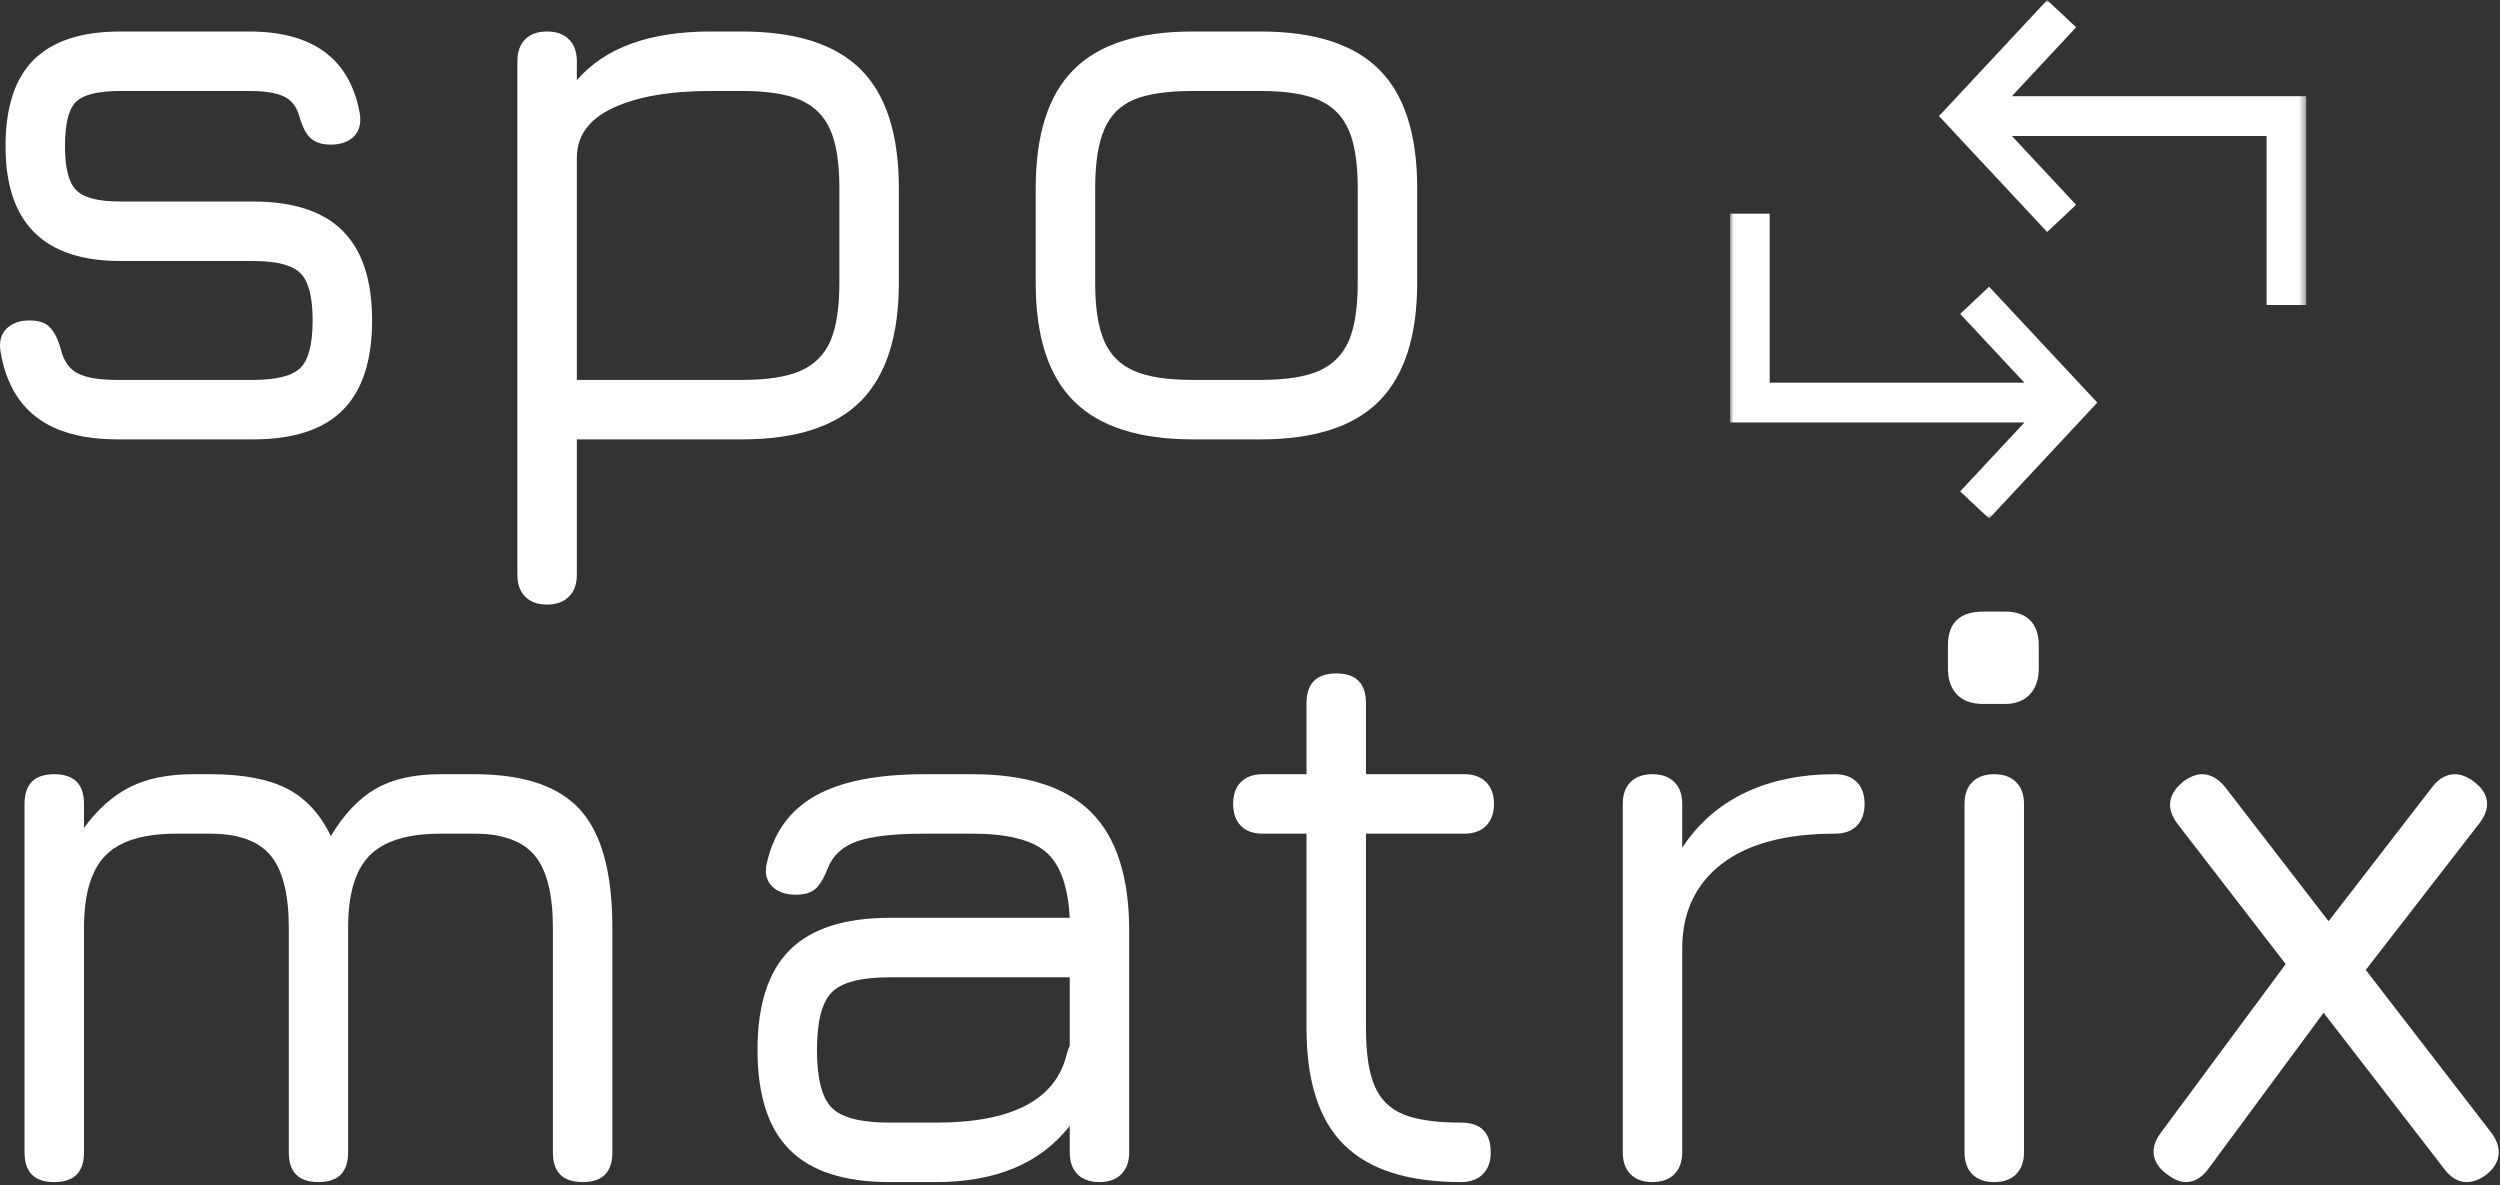 <svg width="367" height="174" viewBox="0 0 367 174" fill="none" xmlns="http://www.w3.org/2000/svg">
<rect x="0" y="0" width="367" height="174" fill="#333333" stroke="none"/>
<mask id="mask0_162_1778" style="mask-type:luminance" maskUnits="userSpaceOnUse" x="253" y="0" width="86" height="77">
<path d="M253.966 0H338.56V76.135H253.966V0Z" fill="white"/>
</mask>
<g mask="url(#mask0_162_1778)">
<path d="M291.997 42.083L307.883 59.099L292.002 76.13L287.752 72.135L297.185 62.021H253.971V31.37H259.789V56.177H297.179L287.752 46.078L291.997 42.083ZM295.341 14.12L304.773 4.005L300.523 0.01L284.643 17.042L300.523 34.057L304.768 30.062L295.346 19.964H332.737V44.771H338.554V14.12H295.341Z" fill="white"/>
</g>
<path d="M69.665 113.654C76.842 113.654 82.009 115.394 85.165 118.863C88.316 122.337 89.894 128.113 89.894 136.196V169.175C89.894 172.081 88.441 173.529 85.54 173.529C82.624 173.529 81.165 172.081 81.165 169.175V136.196C81.165 131.269 80.275 127.732 78.499 125.592C76.717 123.456 73.775 122.383 69.665 122.383H64.686C59.837 122.383 56.358 123.456 54.249 125.592C52.15 127.732 51.103 131.269 51.103 136.196V169.175C51.103 172.081 49.65 173.529 46.749 173.529C43.842 173.529 42.395 172.081 42.395 169.175V136.196C42.395 131.269 41.504 127.732 39.728 125.592C37.947 123.456 34.999 122.383 30.874 122.383H25.895C21.046 122.383 17.572 123.456 15.478 125.592C13.379 127.732 12.332 131.269 12.332 136.196V169.175C12.332 172.081 10.874 173.529 7.957 173.529C5.051 173.529 3.603 172.081 3.603 169.175V118.008C3.603 115.107 5.051 113.654 7.957 113.654C10.874 113.654 12.332 115.107 12.332 118.008V121.529C14.342 118.779 16.603 116.779 19.103 115.529C21.613 114.279 24.691 113.654 28.332 113.654H30.874C35.634 113.654 39.395 114.363 42.145 115.779C44.895 117.196 47.03 119.519 48.561 122.738C50.504 119.519 52.707 117.196 55.165 115.779C57.634 114.363 60.811 113.654 64.686 113.654H69.665Z" fill="white"/>
<path d="M142.724 113.654C150.641 113.654 156.459 115.519 160.183 119.238C163.901 122.946 165.766 128.758 165.766 136.675V169.175C165.766 170.54 165.375 171.607 164.599 172.383C163.834 173.149 162.766 173.529 161.391 173.529C160.016 173.529 158.943 173.149 158.183 172.383C157.417 171.607 157.037 170.54 157.037 169.175V165.279C152.745 170.779 146.193 173.529 137.391 173.529H130.599C123.974 173.529 119.084 171.956 115.933 168.8C112.776 165.649 111.203 160.758 111.203 154.133C111.203 147.508 112.776 142.623 115.933 139.467C119.084 136.316 123.974 134.738 130.599 134.738H157.037C156.787 130.061 155.61 126.831 153.516 125.05C151.417 123.274 147.818 122.383 142.724 122.383H135.703C131.172 122.383 127.854 122.769 125.745 123.529C123.646 124.295 122.235 125.607 121.516 127.467C120.943 128.925 120.334 129.941 119.683 130.508C119.042 131.066 118.078 131.342 116.787 131.342C115.495 131.342 114.443 131.024 113.641 130.383C112.834 129.732 112.433 128.883 112.433 127.842C112.433 127.441 112.464 127.113 112.537 126.863C113.505 122.337 115.87 119.003 119.62 116.863C123.38 114.727 128.745 113.654 135.703 113.654H142.724ZM156.537 154.988C156.703 154.337 156.87 153.852 157.037 153.529V143.467H130.599C126.401 143.467 123.578 144.196 122.12 145.654C120.662 147.113 119.933 149.941 119.933 154.133C119.933 158.342 120.662 161.175 122.12 162.633C123.578 164.081 126.401 164.8 130.599 164.8H137.391C148.459 164.8 154.839 161.529 156.537 154.988Z" fill="white"/>
<path d="M214.463 164.8C217.379 164.8 218.838 166.258 218.838 169.175C218.838 170.54 218.447 171.607 217.671 172.383C216.905 173.149 215.838 173.529 214.463 173.529C206.713 173.529 200.994 171.712 197.317 168.071C193.635 164.435 191.796 158.738 191.796 150.988V122.383H185.379C184.004 122.383 182.931 122.003 182.171 121.238C181.405 120.462 181.025 119.383 181.025 118.008C181.025 116.633 181.405 115.566 182.171 114.8C182.931 114.04 184.004 113.654 185.379 113.654H191.796V103.238C191.796 100.321 193.254 98.862 196.171 98.862C199.072 98.862 200.525 100.321 200.525 103.238V113.654H214.963C216.322 113.654 217.385 114.04 218.15 114.8C218.926 115.566 219.317 116.633 219.317 118.008C219.317 119.383 218.926 120.462 218.15 121.238C217.385 122.003 216.322 122.383 214.963 122.383H200.525V150.988C200.525 154.628 200.947 157.441 201.796 159.425C202.64 161.399 204.051 162.79 206.025 163.592C208.01 164.399 210.822 164.8 214.463 164.8Z" fill="white"/>
<path d="M269.368 113.654C270.743 113.654 271.81 114.04 272.576 114.8C273.336 115.566 273.722 116.633 273.722 118.008C273.722 119.383 273.336 120.462 272.576 121.238C271.81 122.003 270.743 122.383 269.368 122.383C262.086 122.383 256.534 123.878 252.701 126.863C248.868 129.852 246.951 133.977 246.951 139.238V169.175C246.951 170.54 246.56 171.607 245.784 172.383C245.019 173.149 243.951 173.529 242.576 173.529C241.201 173.529 240.128 173.149 239.368 172.383C238.602 171.607 238.222 170.54 238.222 169.175V118.008C238.222 116.633 238.602 115.566 239.368 114.8C240.128 114.04 241.201 113.654 242.576 113.654C243.951 113.654 245.019 114.04 245.784 114.8C246.56 115.566 246.951 116.633 246.951 118.008V124.446C249.284 120.894 252.347 118.206 256.138 116.383C259.94 114.566 264.352 113.654 269.368 113.654Z" fill="white"/>
<path d="M292.747 173.529C291.372 173.529 290.3 173.149 289.539 172.383C288.774 171.607 288.393 170.54 288.393 169.175V118.008C288.393 116.633 288.774 115.566 289.539 114.8C290.3 114.04 291.372 113.654 292.747 113.654C294.122 113.654 295.19 114.04 295.956 114.8C296.732 115.566 297.122 116.633 297.122 118.008V169.175C297.122 170.54 296.732 171.607 295.956 172.383C295.19 173.149 294.122 173.529 292.747 173.529ZM291.164 103.342C289.466 103.342 288.175 102.883 287.289 101.967C286.399 101.04 285.956 99.758 285.956 98.133V94.738C285.956 91.436 287.69 89.779 291.164 89.779H294.331C295.94 89.779 297.169 90.206 298.018 91.05C298.862 91.899 299.289 93.128 299.289 94.738V98.133C299.289 99.758 298.841 101.04 297.956 101.967C297.065 102.883 295.857 103.342 294.331 103.342H291.164Z" fill="white"/>
<path d="M365.709 166.258C366.443 167.232 366.813 168.206 366.813 169.175C366.813 170.383 366.198 171.477 364.98 172.446C364.021 173.17 363.052 173.529 362.084 173.529C360.86 173.529 359.771 172.883 358.813 171.592L341.105 148.675L324.271 171.467C323.297 172.842 322.167 173.529 320.875 173.529C320.052 173.529 319.167 173.17 318.209 172.446C316.834 171.477 316.146 170.342 316.146 169.05C316.146 168.165 316.506 167.232 317.23 166.258L335.542 141.529L319.646 120.925C318.922 119.956 318.563 119.024 318.563 118.133C318.563 116.925 319.209 115.795 320.5 114.738C321.469 114.019 322.401 113.654 323.292 113.654C324.5 113.654 325.631 114.3 326.688 115.592L341.834 135.238L357.105 115.467C358.073 114.258 359.167 113.654 360.375 113.654C361.261 113.654 362.193 114.019 363.167 114.738C364.459 115.712 365.105 116.8 365.105 118.008C365.105 118.899 364.74 119.831 364.021 120.8L347.292 142.383L365.709 166.258Z" fill="white"/>
<path d="M17.29 64.5C12.207 64.5 8.249 63.432 5.415 61.292C2.582 59.157 0.801 55.938 0.082 51.646C-0.158 50.203 0.129 49.078 0.936 48.271C1.738 47.453 2.874 47.042 4.332 47.042C5.707 47.042 6.712 47.391 7.353 48.084C8.004 48.766 8.53 49.834 8.936 51.292C9.337 52.99 10.165 54.162 11.415 54.813C12.665 55.453 14.624 55.771 17.29 55.771H37.165C40.566 55.771 42.874 55.188 44.082 54.021C45.29 52.844 45.894 50.516 45.894 47.042C45.894 43.573 45.29 41.25 44.082 40.084C42.874 38.907 40.566 38.313 37.165 38.313H17.665C6.426 38.313 0.811 32.703 0.811 21.479C0.811 15.745 2.196 11.5 4.978 8.75C7.769 6 11.999 4.625 17.665 4.625H36.561C45.936 4.625 51.353 8.625 52.811 16.625C53.045 18.084 52.759 19.219 51.957 20.021C51.15 20.828 50.019 21.229 48.561 21.229C47.269 21.229 46.275 20.912 45.582 20.271C44.9 19.62 44.358 18.563 43.957 17.104C43.551 15.646 42.78 14.662 41.644 14.146C40.519 13.62 38.822 13.354 36.561 13.354H17.665C14.426 13.354 12.259 13.886 11.165 14.938C10.082 15.979 9.54 18.162 9.54 21.479C9.54 24.636 10.082 26.771 11.165 27.896C12.259 29.021 14.426 29.584 17.665 29.584H37.165C43.066 29.584 47.447 31.021 50.311 33.896C53.186 36.761 54.624 41.141 54.624 47.042C54.624 52.948 53.186 57.334 50.311 60.209C47.447 63.073 43.066 64.5 37.165 64.5H17.29Z" fill="white"/>
<path d="M108.91 4.625C116.827 4.625 122.644 6.49 126.368 10.209C130.087 13.917 131.952 19.729 131.952 27.646V41.479C131.952 49.313 130.087 55.115 126.368 58.875C122.644 62.625 116.827 64.5 108.91 64.5H84.681V84.375C84.681 85.75 84.29 86.818 83.514 87.584C82.749 88.36 81.681 88.75 80.306 88.75C78.931 88.75 77.858 88.36 77.097 87.584C76.332 86.818 75.952 85.75 75.952 84.375V8.979C75.952 7.604 76.332 6.537 77.097 5.771C77.858 5.011 78.931 4.625 80.306 4.625C81.681 4.625 82.749 5.011 83.514 5.771C84.29 6.537 84.681 7.604 84.681 8.979V11.771C88.79 7.011 95.332 4.625 104.306 4.625H108.91ZM123.222 27.646C123.222 23.938 122.775 21.078 121.889 19.063C120.999 17.037 119.54 15.578 117.514 14.688C115.499 13.802 112.629 13.354 108.91 13.354H104.306C98.332 13.354 93.566 14.182 90.014 15.834C86.457 17.49 84.681 19.933 84.681 23.167V55.771H108.91C112.629 55.771 115.499 55.328 117.514 54.438C119.54 53.552 120.999 52.099 121.889 50.084C122.775 48.057 123.222 45.188 123.222 41.479V27.646Z" fill="white"/>
<path d="M175.085 64.5C167.252 64.5 161.45 62.646 157.69 58.938C153.924 55.219 152.044 49.432 152.044 41.584V27.646C152.044 19.729 153.903 13.917 157.627 10.209C161.346 6.49 167.169 4.625 175.085 4.625H185.023C192.94 4.625 198.752 6.49 202.46 10.209C206.179 13.917 208.044 19.729 208.044 27.646V41.479C208.044 49.313 206.179 55.115 202.46 58.875C198.752 62.625 192.94 64.5 185.023 64.5H175.085ZM185.023 55.771C188.742 55.771 191.611 55.328 193.627 54.438C195.637 53.552 197.091 52.099 197.981 50.084C198.867 48.057 199.315 45.188 199.315 41.479V27.646C199.315 23.938 198.867 21.078 197.981 19.063C197.091 17.037 195.637 15.578 193.627 14.688C191.611 13.802 188.742 13.354 185.023 13.354H175.085C171.361 13.354 168.486 13.781 166.46 14.625C164.445 15.474 162.992 16.933 162.106 19C161.216 21.058 160.773 23.938 160.773 27.646V41.584C160.773 45.224 161.216 48.057 162.106 50.084C162.992 52.099 164.445 53.552 166.46 54.438C168.486 55.328 171.361 55.771 175.085 55.771H185.023Z" fill="white"/>
</svg>
